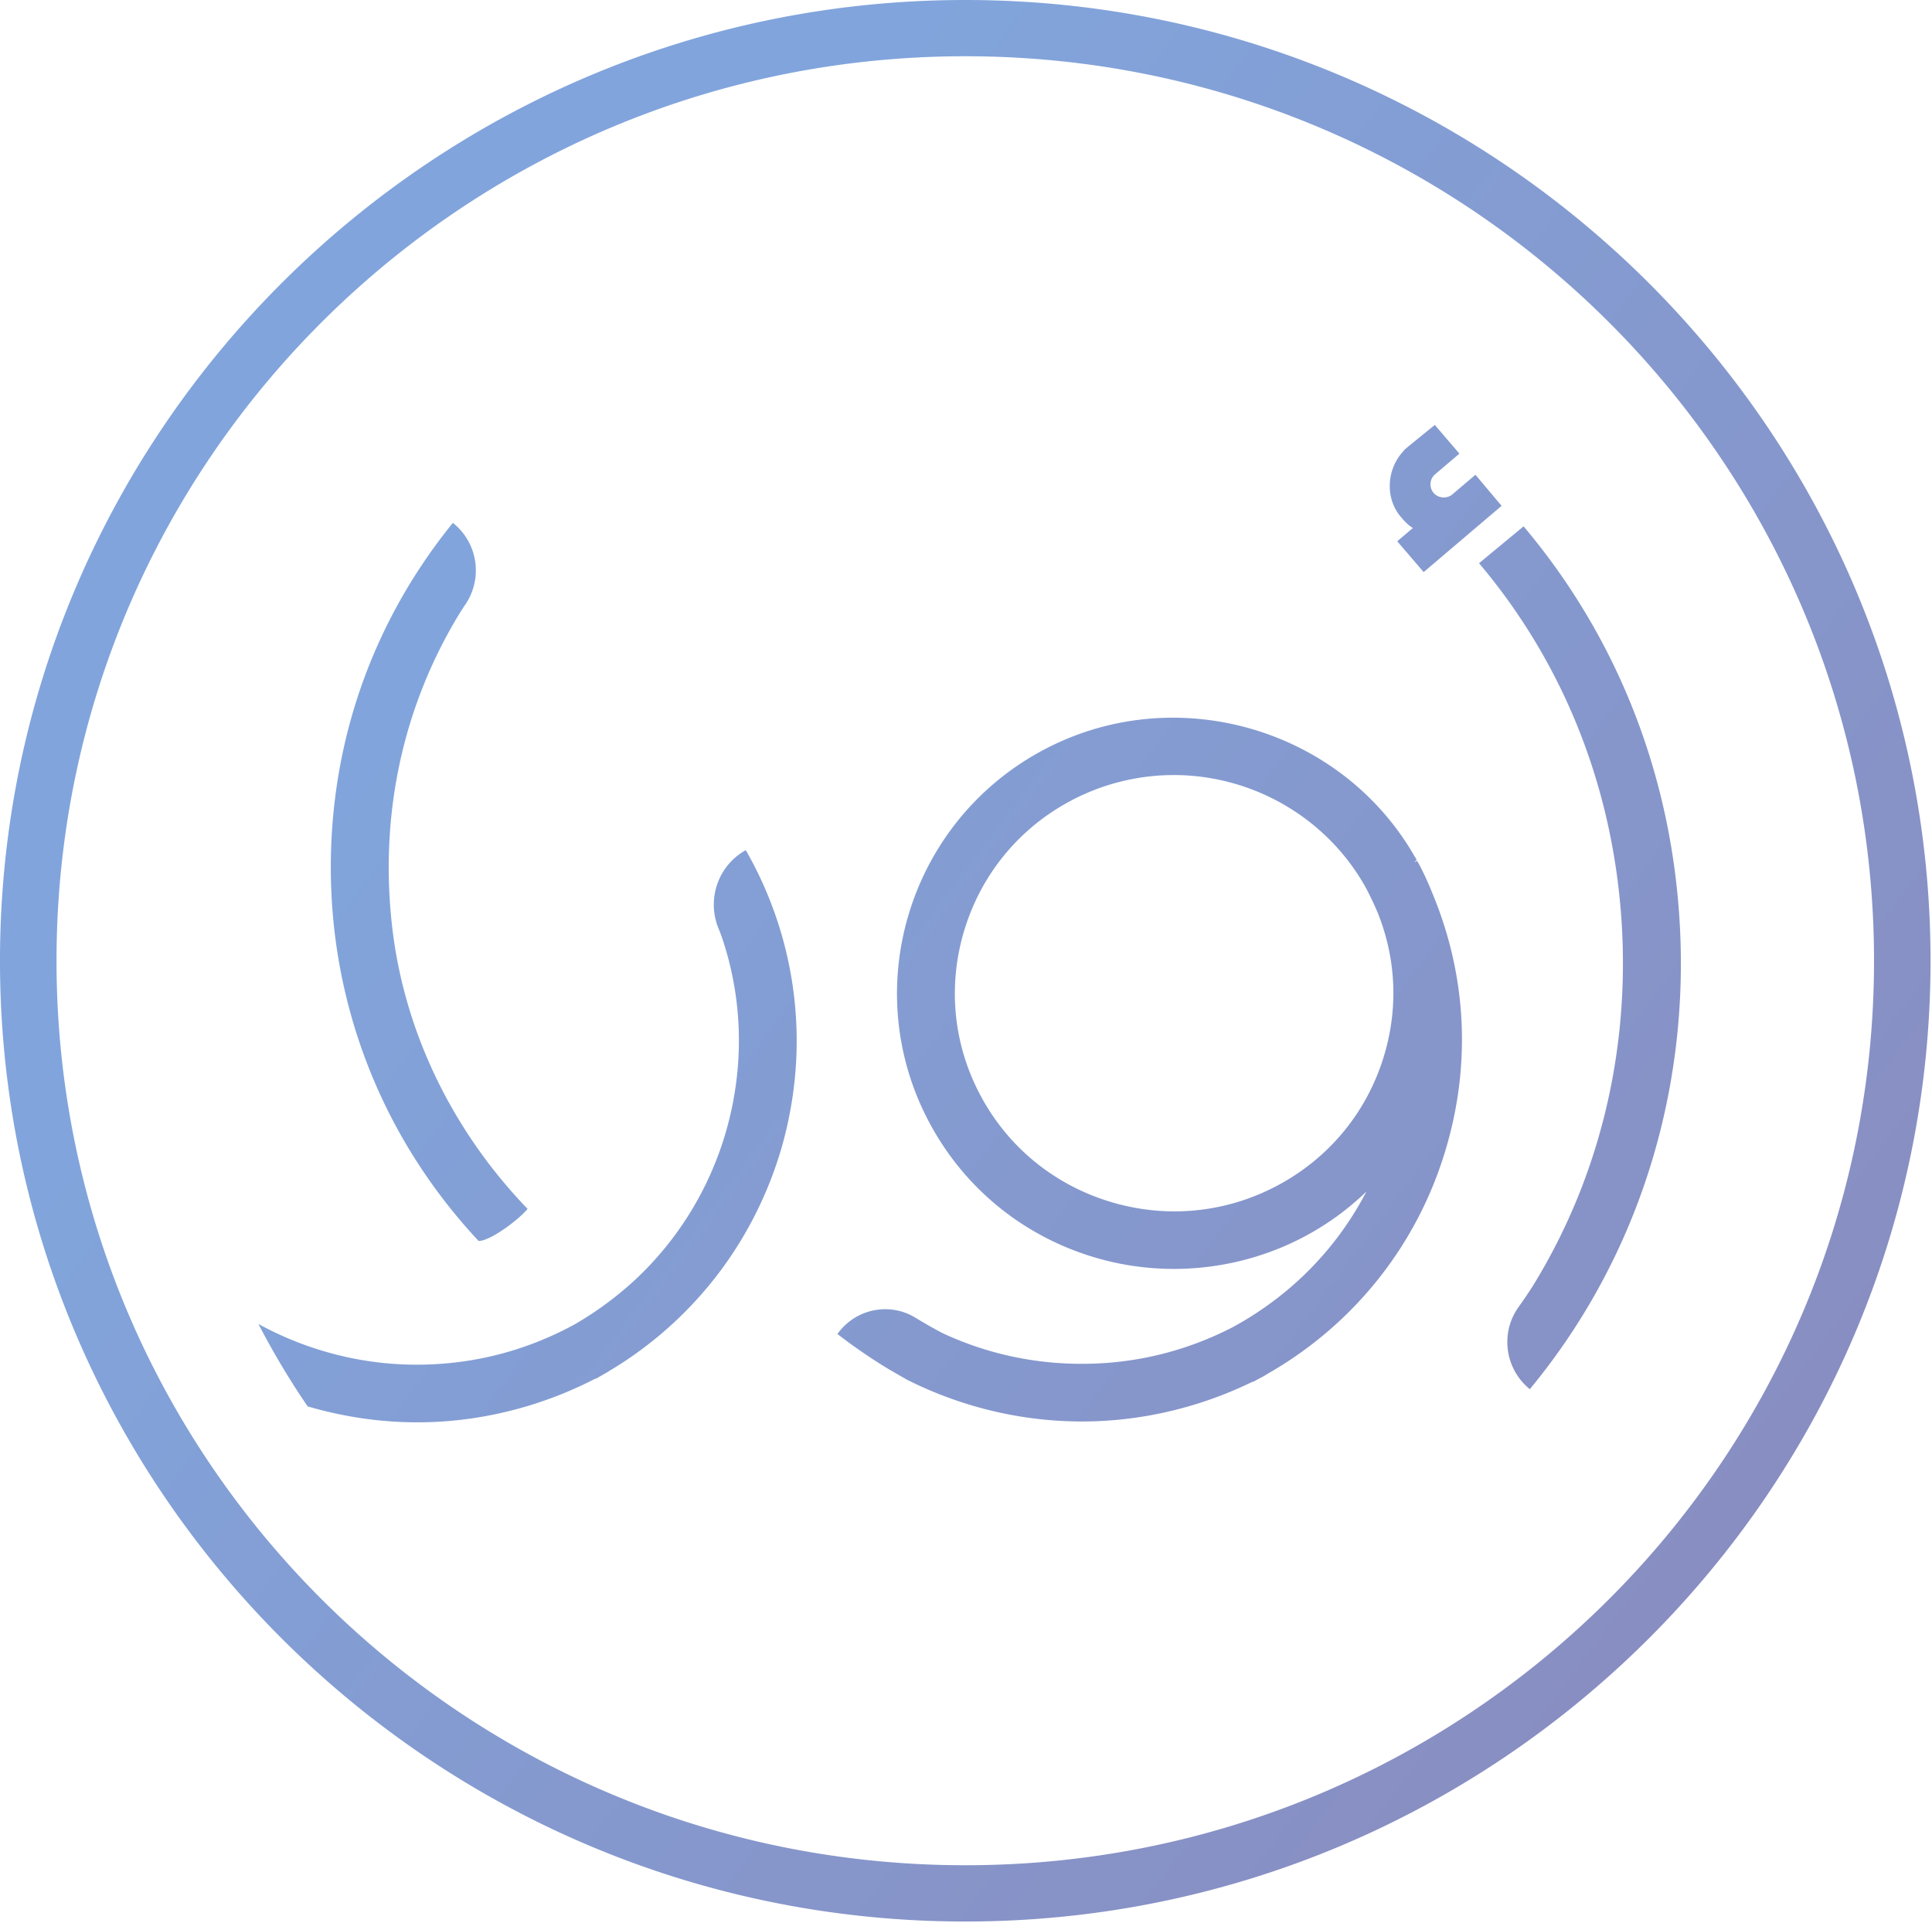 <svg width="451" height="449" viewBox="0 0 451 449" xmlns="http://www.w3.org/2000/svg">
    <defs>
        <linearGradient x1="27.278%" y1="29.974%" x2="169.11%" y2="136.721%" id="mffua677ta">
            <stop stop-color="#2D68C4" offset="0%"/>
            <stop stop-color="#481463" offset="100%"/>
            <stop stop-color="#2C0B3D" offset="100%"/>
        </linearGradient>
    </defs>
    <path d="M77.227 202.514c0-29.32 9.678-56.913 27.986-79.803l.5-.631c5.81 4.607 7.077 12.874 2.953 19.02-.615.91-1.16 1.759-1.598 2.482-13 21.49-18.471 46.494-15.554 72.534 2.796 24.912 14.226 48.066 31.64 66.15-1.822 2.32-8.62 7.497-11.421 7.497-22.251-23.79-34.506-54.612-34.506-87.25zm279.89 121.848c-5.773-4.686-6.961-13.027-2.68-19.09 1.399-1.981 2.704-3.893 3.622-5.391 15.009-24.509 22.24-53.504 20.559-83.412-1.776-31.584-13.132-60.75-32.833-84.345l-.518-.617 10.401-8.61.513.621c21.57 25.836 33.998 57.72 35.94 92.199 2.242 39.78-10.009 78.142-34.496 108.023l-.508.622zM174.491 199.206c10.694 19.03 14.068 41.238 9.51 62.518a89.69 89.69 0 0 1-1.421 5.817 90.497 90.497 0 0 1-7.493 18.376 89.68 89.68 0 0 1-6.952 10.874 89.517 89.517 0 0 1-11.575 12.72 87.721 87.721 0 0 1-6.296 5.206 91.944 91.944 0 0 1-3.536 2.533 90.16 90.16 0 0 1-4.67 2.96l.014.023-3.01 1.726-.037-.074c-12.008 6.225-25.382 9.746-38.723 10.178-.983.028-1.962.046-2.936.046-8.592 0-17.236-1.285-25.55-3.725-4.212-6.152-8.033-12.586-11.49-19.239a77.825 77.825 0 0 0 7.483 3.591c10.159 4.226 21.072 6.25 32.05 5.869 12.018-.385 23.523-3.521 34.19-9.316a78.713 78.713 0 0 0 13.885-10.16l.21-.19c10.186-9.45 17.596-21.572 21.426-35.058a77.994 77.994 0 0 0 2.334-11.52c1.408-11.305.27-22.578-3.294-33.239a39.611 39.611 0 0 0-.885-2.347c-2.782-6.838-.098-14.67 6.37-18.27l.396.701zM13.197 224.332c0-116.638 94.975-211.198 212.137-211.198 117.156 0 212.137 94.56 212.137 211.198 0 116.643-94.98 211.198-212.137 211.198-117.162 0-212.137-94.555-212.137-211.198zm-13.197 0c0 123.699 101.085 224.337 225.334 224.337 124.248 0 225.329-100.638 225.329-224.337C450.663 100.633 349.583 0 225.333 0 101.086 0 0 100.633 0 224.332zm327.775-119.236.885-.77 6.277-5.108 5.745 6.704-5.67 4.824a3.088 3.088 0 0 0-.34 4.361c1.07 1.248 3.116 1.401 4.37.33l5.387-4.58 6.104 7.256-18.192 15.467-6.17-7.195 3.659-3.108c-1.128-.65-2.032-1.647-2.87-2.645-3.696-4.402-3.295-11.245.833-15.49l-.018-.046zm-29.749 171.816c-12.05 6.365-25.894 7.66-38.974 3.66-13.08-4.003-23.802-12.813-30.186-24.824-6.393-12.001-7.694-25.784-3.677-38.806 4.022-13.018 12.875-23.693 24.935-30.053a51.269 51.269 0 0 1 25.032-5.905c18.253.417 35.023 10.554 43.76 26.438a80.94 80.94 0 0 1 1.934 3.957c.261.571.513 1.142.75 1.703 4.371 10.879 4.847 22.56 1.38 33.787-4.017 13.008-12.875 23.678-24.954 30.043zm32.782-75.915-.708.385v-.005l.6-.589-.363-.691-.028.01c-17.134-30.044-55.763-41.327-86.518-25.113-31.514 16.627-43.574 55.68-26.878 87.06 8.085 15.202 21.64 26.354 38.155 31.406 16.323 5.001 34.198 3.317 49.291-4.648a64.117 64.117 0 0 0 14.618-10.591c-6.994 13.44-17.717 24.332-31.235 31.685-10.796 5.553-22.367 8.425-34.389 8.536-11.682.135-23.01-2.338-33.373-7.181a114.534 114.534 0 0 1-6.268-3.572c-6.141-3.749-14.063-2.055-18.224 3.8 3.867 2.964 7.847 5.733 11.98 8.215 0 0 4.362 2.515 4.469 2.575 0-.005.004-.01.004-.014 11.957 5.99 25.187 9.315 38.56 9.622.988.023 1.98.027 2.978.018 13.35-.125 26.798-3.34 38.951-9.292l.037.074 1.92-1.034c.145-.07.294-.14.438-.218l.68-.409-.004-.018c20.116-11.362 34.92-29.705 41.719-51.732 6.286-20.375 5.252-41.492-2.992-61.056a66.613 66.613 0 0 0-2.991-6.467l-.429-.756z" transform="translate(-.003 .001)" fill="url(#mffua677ta)" fill-rule="evenodd" opacity=".6"/>
</svg>
